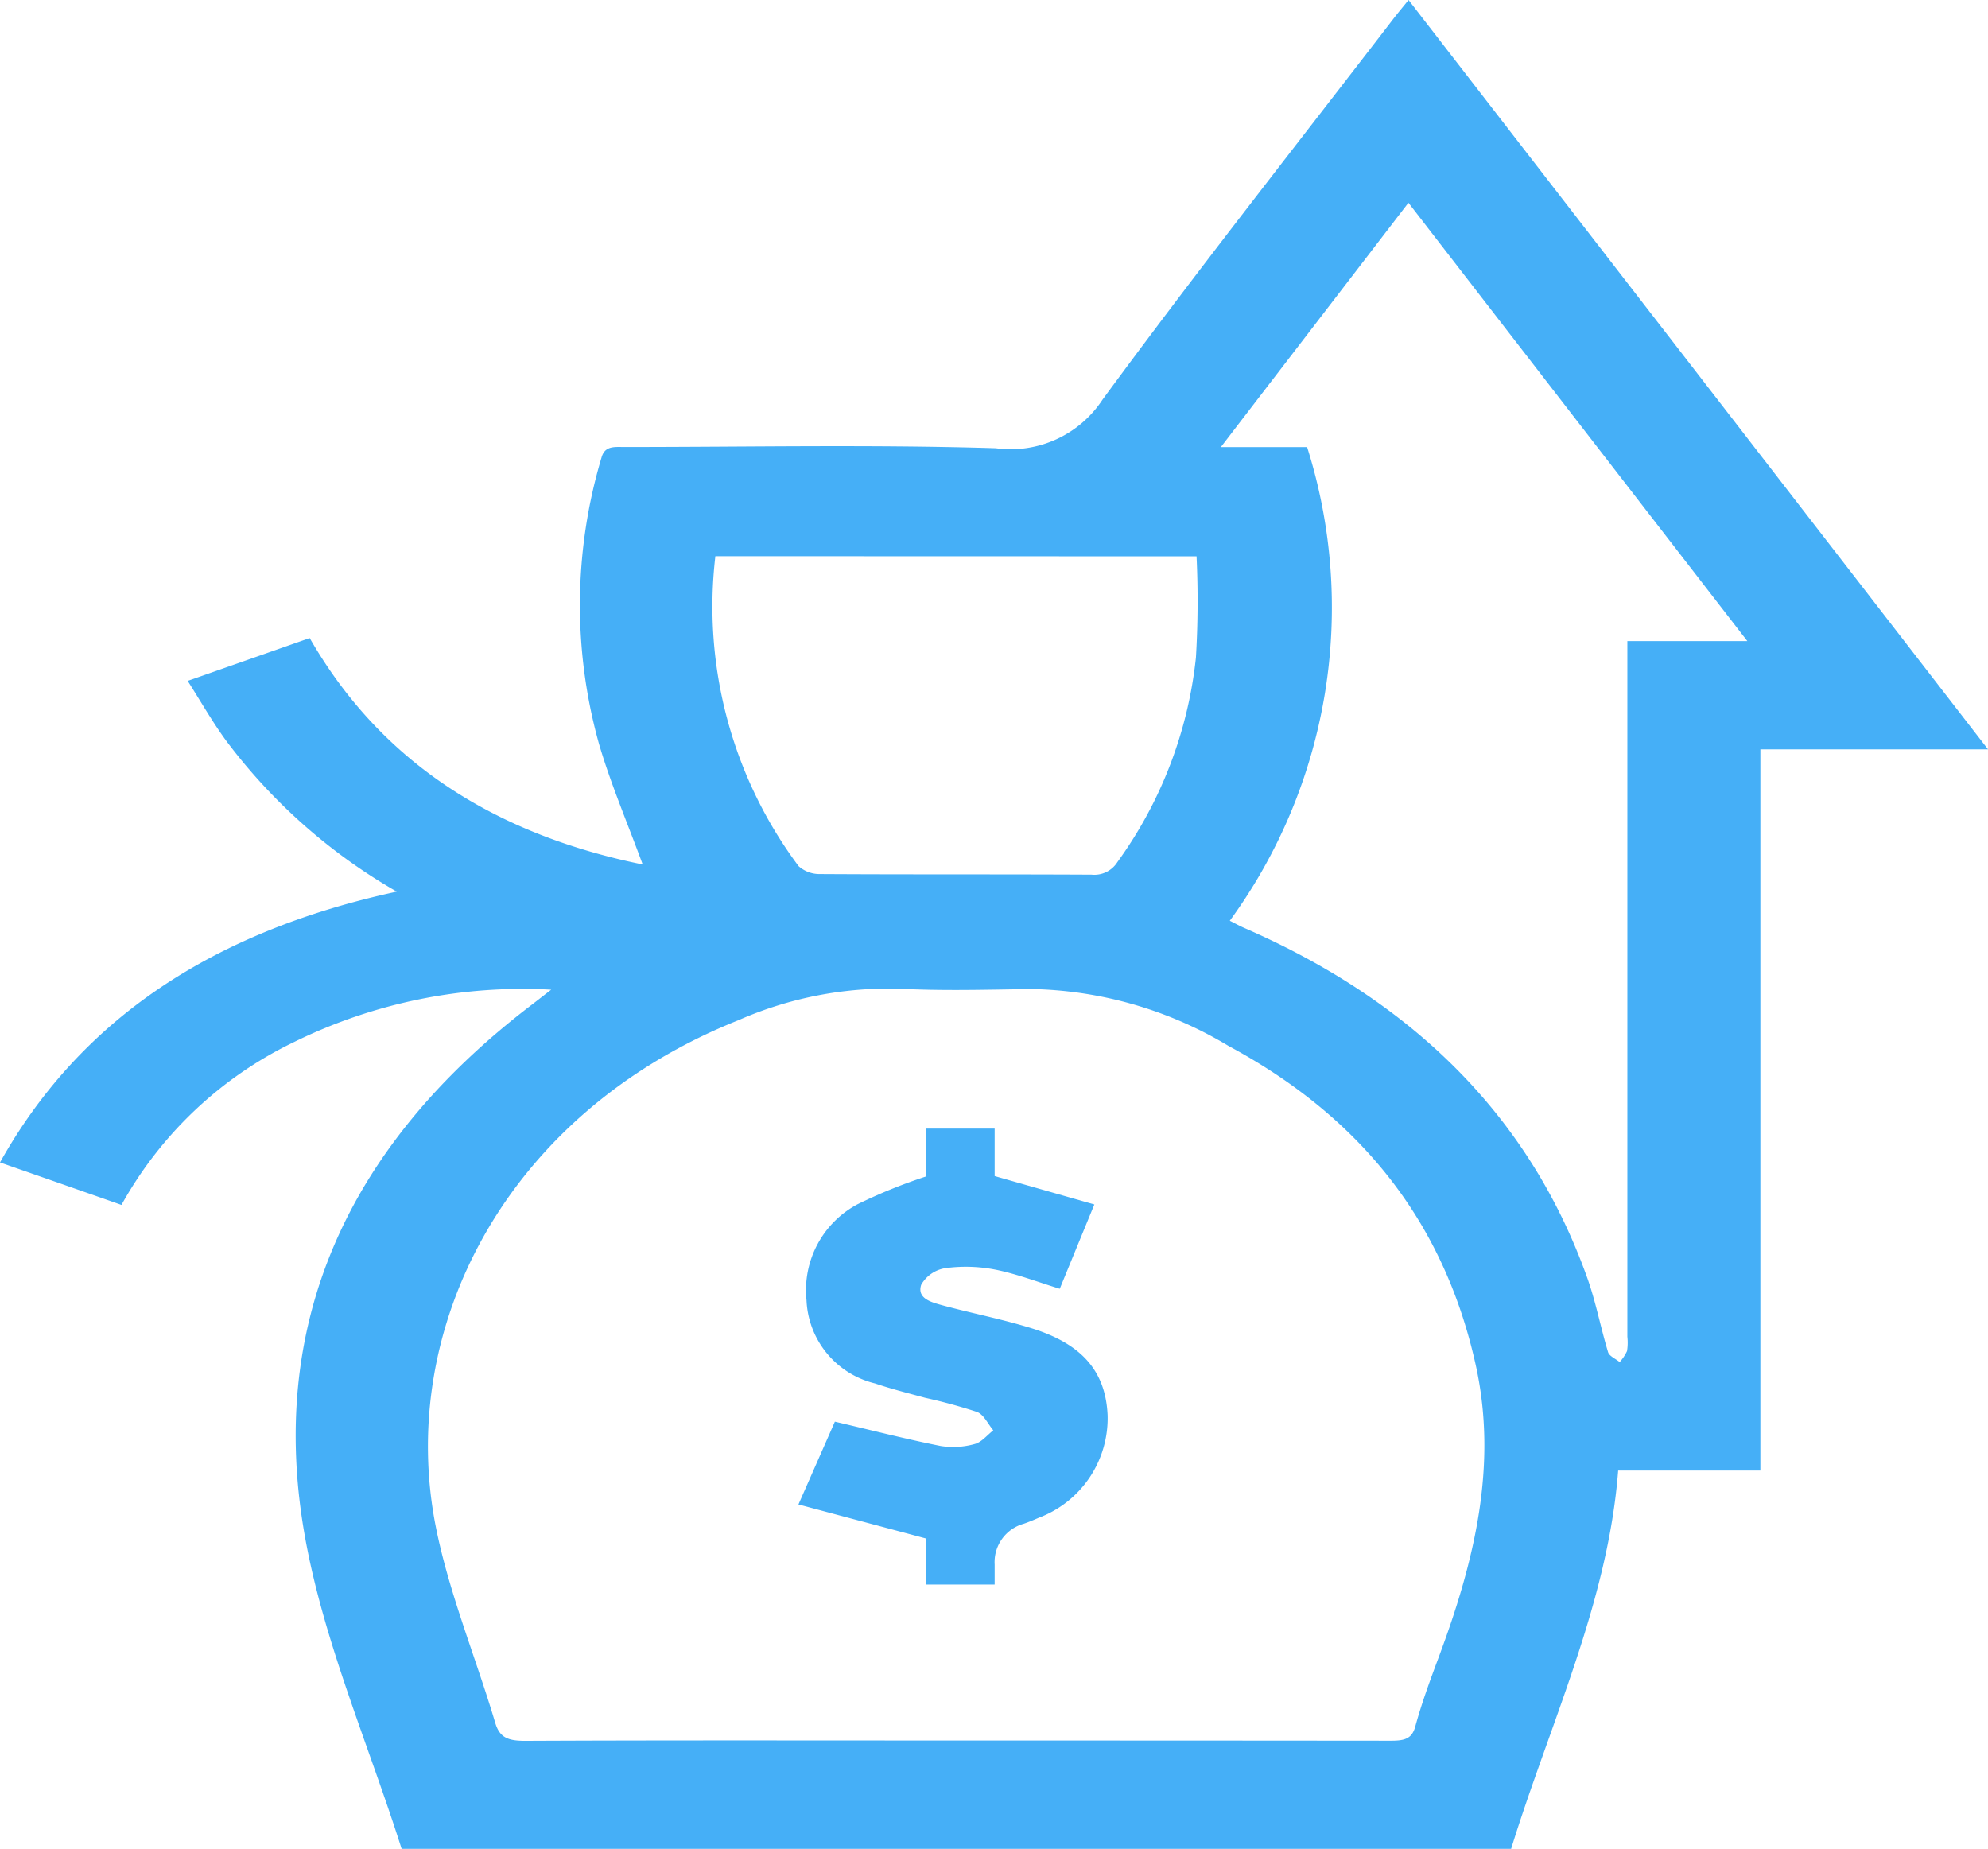 <svg xmlns="http://www.w3.org/2000/svg" width="90.437" height="84.1" viewBox="0 0 90.437 84.1">
  <g id="Group_248" data-name="Group 248" transform="translate(0 0)">
    <path id="Path_939" data-name="Path 939" d="M18.271,84.1c-1.5-4.732-3.54-9.4-4.4-14.211-1.686-9.413,1.694-17.63,10.355-24.212.236-.181.469-.365.85-.659a23.591,23.591,0,0,0-11.718,2.391,17.8,17.8,0,0,0-7.832,7.4C3.678,54.16,1.879,53.531,0,52.877c3.613-6.455,9.6-10.489,18.049-12.319a25.621,25.621,0,0,1-7.763-6.868c-.629-.861-1.148-1.776-1.748-2.718,1.894-.665,3.667-1.286,5.55-1.949,3.082,5.374,8.061,8.855,15.149,10.3-.694-1.892-1.454-3.666-1.988-5.486a23.417,23.417,0,0,1,.113-13.017c.149-.55.582-.487,1.05-.487,5.63,0,11.263-.116,16.886.056a5,5,0,0,0,4.859-2.213C54.43,12.357,58.93,6.654,63.346.909c.211-.276.436-.544.731-.909,8.785,11.356,17.515,22.647,26.361,34.086H80.082V66.892H73.613C73.151,72.9,70.5,78.414,68.743,84.1Zm25.223-4.928q9.895,0,19.793.009c.629,0,.952-.1,1.1-.659.291-1.063.68-2.115,1.069-3.158,1.614-4.328,2.682-8.692,1.683-13.245-1.341-6.1-4.841-11.092-11.249-14.54a18.023,18.023,0,0,0-8.937-2.59c-2.01.027-4.027.089-6.026-.015A17.031,17.031,0,0,0,33.608,46.4C22.974,50.643,18.031,60.452,19.83,69.47c.6,3.006,1.817,5.932,2.7,8.9.2.668.578.82,1.374.817,6.531-.03,13.062-.015,19.594-.015ZM79.486,29.158C74.3,22.454,69.222,15.886,64.072,9.223c-2.871,3.74-5.652,7.358-8.534,11.115h3.925a24.184,24.184,0,0,1-3.518,21.545c.28.14.469.247.672.333,7.992,3.487,13.088,8.876,15.6,15.94.389,1.1.6,2.24.938,3.354.051.172.345.3.527.446a2.023,2.023,0,0,0,.334-.5,2.452,2.452,0,0,0,.015-.654V29.161h5.455ZM32.543,25.3a19.729,19.729,0,0,0,3.787,14.1,1.433,1.433,0,0,0,.981.359c4.114.024,8.232.006,12.346.027a1.239,1.239,0,0,0,1.174-.57,19.321,19.321,0,0,0,3.573-9.3,43.349,43.349,0,0,0,.029-4.61Z" fill="#45aff7"/>
    <path id="Path_940" data-name="Path 940" d="M104.746,193.56h-3.113v-2.091c-1.966-.526-3.82-1.019-5.813-1.551.651-1.476,1.194-2.712,1.658-3.767,1.666.389,3.232.793,4.815,1.108a3.615,3.615,0,0,0,1.542-.089c.315-.08.57-.407.85-.624-.244-.288-.431-.716-.737-.835a24.4,24.4,0,0,0-2.367-.645c-.763-.208-1.533-.4-2.281-.654a4.075,4.075,0,0,1-3.113-3.787,4.429,4.429,0,0,1,2.341-4.373A24.309,24.309,0,0,1,101.618,175V172.82h3.128v2.16l4.536,1.292c-.573,1.393-1.075,2.617-1.574,3.835-1.007-.309-1.949-.674-2.926-.87a6.986,6.986,0,0,0-2.278-.068,1.535,1.535,0,0,0-1.1.757c-.2.615.452.79.912.918,1.369.374,2.771.642,4.123,1.063,2.308.722,3.357,1.978,3.446,3.954a4.837,4.837,0,0,1-3.131,4.661c-.226.1-.452.193-.683.273a1.812,1.812,0,0,0-1.325,1.854v.912Z" transform="translate(-59.498 -121.484)" fill="#45aff7"/>
  </g>
</svg>
